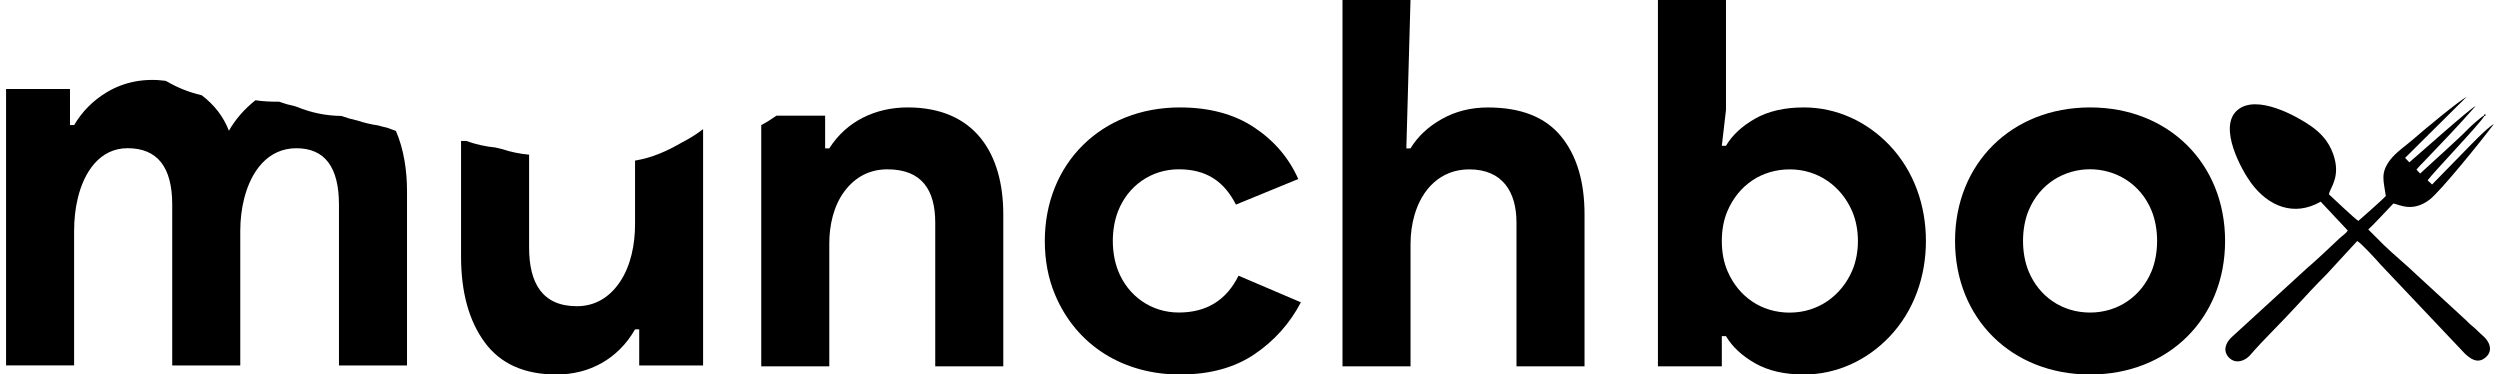 <?xml version="1.0" encoding="UTF-8"?>
<!DOCTYPE svg PUBLIC "-//W3C//DTD SVG 1.1//EN" "http://www.w3.org/Graphics/SVG/1.1/DTD/svg11.dtd">
<!-- Creator: CorelDRAW -->
<svg xmlns="http://www.w3.org/2000/svg" xml:space="preserve" width="701px" height="105px" style="shape-rendering:geometricPrecision; text-rendering:geometricPrecision; image-rendering:optimizeQuality; fill-rule:evenodd; clip-rule:evenodd"
viewBox="0 0 60.397 9.091"
 xmlns:xlink="http://www.w3.org/1999/xlink">
 <defs>
  
 </defs>
 <g id="Layer_x0020_1">
  <g id="_258601952">
   <path id="_258603152" class="fil0" d="M50.593 2.608c1.909,0 3.278,1.364 3.278,3.242 0,1.877 -1.369,3.242 -3.278,3.242 -1.91,0 -3.278,-1.364 -3.278,-3.242 0,-1.877 1.369,-3.242 3.278,-3.242zm0 4.98c0.676,0 1.242,-0.392 1.494,-1.006 0.178,-0.433 0.178,-1.032 0,-1.466 -0.55,-1.341 -2.438,-1.343 -2.988,0 -0.178,0.433 -0.178,1.032 0,1.466 0.253,0.617 0.815,1.006 1.494,1.006z"/>
   <path id="_258603776" class="fil0" d="M40.102 0l1.652 0 0 2.67 -0.101 0.869 0.101 0c0.151,-0.257 0.387,-0.476 0.706,-0.658 0.319,-0.182 0.715,-0.273 1.185,-0.273 0.797,0 1.531,0.345 2.074,0.913 0.603,0.631 0.889,1.471 0.889,2.329 0,0.858 -0.286,1.698 -0.889,2.329 -0.543,0.568 -1.277,0.913 -2.074,0.913 -0.471,0 -0.866,-0.091 -1.185,-0.273 -0.319,-0.182 -0.555,-0.402 -0.706,-0.658l-0.101 0 0 0.733 -1.551 0 0 -8.893zm3.203 7.589c0.682,0 1.25,-0.407 1.513,-1.018 0.186,-0.433 0.186,-1.008 0,-1.441 -0.263,-0.612 -0.831,-1.018 -1.513,-1.018 -0.689,0 -1.246,0.385 -1.513,1.006 -0.093,0.215 -0.139,0.46 -0.139,0.733 0,0.273 0.046,0.518 0.139,0.733 0.267,0.621 0.824,1.006 1.513,1.006z"/>
   <path id="_258603608" class="fil0" d="M32.443 0l1.652 0 -0.101 3.602 0.101 0c0.177,-0.29 0.431,-0.528 0.763,-0.714 0.332,-0.186 0.704,-0.279 1.116,-0.279 0.799,0 1.389,0.232 1.772,0.696 0.382,0.464 0.574,1.097 0.574,1.9l0 3.689 -1.652 0 0 -3.49c0,-0.743 -0.336,-1.292 -1.147,-1.292 -0.698,0 -1.149,0.482 -1.33,1.112 -0.063,0.219 -0.095,0.453 -0.095,0.702l0 2.968 -1.652 0 0 -8.893z"/>
   <path id="_258603392" class="fil0" d="M31.434 7.34c-0.269,0.513 -0.645,0.934 -1.129,1.261 -0.483,0.327 -1.086,0.491 -1.809,0.491 -1.358,0 -2.511,-0.693 -3.033,-1.944 -0.164,-0.393 -0.246,-0.826 -0.246,-1.298 0,-1.877 1.369,-3.242 3.278,-3.242 0.714,0 1.316,0.161 1.803,0.484 0.488,0.323 0.845,0.741 1.072,1.254l-1.513 0.621c-0.292,-0.576 -0.73,-0.857 -1.387,-0.857 -0.673,0 -1.236,0.404 -1.475,1.018 -0.169,0.433 -0.169,1.008 0,1.441 0.24,0.614 0.802,1.018 1.475,1.018 0.672,0 1.157,-0.299 1.45,-0.894l1.513 0.646z"/>
   <path id="_258603584" class="fil0" d="M19.884 3.602l0.101 0c0.418,-0.662 1.124,-0.994 1.904,-0.994 1.62,0 2.32,1.111 2.32,2.596l0 3.689 -1.652 0 0 -3.49c0,-0.777 -0.316,-1.292 -1.16,-1.292 -0.434,0 -0.783,0.187 -1.04,0.528 -0.27,0.358 -0.372,0.834 -0.372,1.273l0 2.981 -1.652 0 0 -5.856c0.129,-0.068 0.252,-0.145 0.37,-0.229l1.181 0 0 0.795z"/>
   <path id="_258603272" class="fil0" d="M15.37 7.996l-0.101 0c-0.418,0.73 -1.124,1.096 -1.904,1.096 -0.782,0 -1.364,-0.26 -1.746,-0.781 -0.382,-0.521 -0.574,-1.215 -0.574,-2.082l0 -2.808 0.123 0c0.227,0.082 0.465,0.137 0.712,0.16 0.05,0.013 0.101,0.026 0.152,0.036 0.213,0.071 0.435,0.118 0.665,0.138l0 2.254c0,0.857 0.316,1.425 1.16,1.425 0.434,0 0.783,-0.206 1.04,-0.582 0.27,-0.395 0.372,-0.92 0.372,-1.404l0 -1.549c0.423,-0.071 0.779,-0.231 1.152,-0.448 0.176,-0.089 0.343,-0.195 0.5,-0.316l0 5.737 -1.551 0 0 -0.877z"/>
   <path id="_258603512" class="fil0" d="M-0 2.16l1.551 0 0 0.877 0.101 0c0.193,-0.329 0.456,-0.594 0.788,-0.795 0.438,-0.265 0.938,-0.346 1.432,-0.28l0.037 0.019c0.26,0.151 0.541,0.263 0.838,0.33 0.31,0.235 0.531,0.523 0.662,0.863 0.16,-0.28 0.375,-0.526 0.644,-0.74 0.196,0.03 0.377,0.035 0.573,0.035 0.126,0.045 0.255,0.082 0.387,0.11l0.051 0.017c0.335,0.138 0.697,0.215 1.075,0.219 0.126,0.046 0.256,0.083 0.388,0.111 0.162,0.054 0.33,0.094 0.503,0.119 0.07,0.021 0.141,0.038 0.213,0.054 0.075,0.024 0.146,0.055 0.221,0.08 0.194,0.45 0.269,0.968 0.269,1.461l0 4.233 -1.652 0 0 -3.904c0,-0.913 -0.345,-1.37 -1.034,-1.37 -0.687,0 -1.096,0.547 -1.267,1.219 -0.063,0.247 -0.095,0.511 -0.095,0.794l0 3.26 -1.652 0 0 -3.904c0,-0.913 -0.361,-1.37 -1.084,-1.37 -0.67,0 -1.056,0.57 -1.21,1.219 -0.059,0.247 -0.088,0.511 -0.088,0.794l0 3.26 -1.652 0 0 -6.713z"/>
   <path id="_258603200" class="fil1" d="M60.164 2.818l-0.012 -0.011c-0.083,0.047 -0.318,0.258 -0.388,0.331 -0.209,0.219 -0.888,0.825 -1.158,1.075l-0.088 -0.095c0.061,-0.078 0.117,-0.128 0.178,-0.193 0.506,-0.532 0.771,-0.798 1.258,-1.351 -0.144,0.064 -1.369,1.163 -1.61,1.367l-0.103 -0.108 1.489 -1.477c-0.157,0.071 -1.089,0.845 -1.265,1.002 -0.188,0.168 -0.448,0.336 -0.594,0.534 -0.233,0.317 -0.151,0.49 -0.098,0.865 -0.08,0.093 -0.542,0.496 -0.667,0.606 -0.099,-0.063 -0.585,-0.527 -0.715,-0.646 0.037,-0.175 0.297,-0.433 0.104,-0.978 -0.114,-0.322 -0.319,-0.525 -0.544,-0.682 -0.314,-0.22 -1.318,-0.793 -1.787,-0.378 -0.469,0.414 0.11,1.453 0.339,1.764 0.414,0.562 1.037,0.827 1.689,0.453l0.657 0.701c-0.052,0.081 -0.13,0.122 -0.201,0.19 -0.165,0.16 -0.638,0.6 -0.798,0.733l-1.798 1.646c-0.177,0.151 -0.237,0.356 -0.092,0.51 0.169,0.18 0.404,0.079 0.517,-0.052 0.318,-0.37 0.763,-0.795 1.114,-1.181 0.231,-0.254 0.491,-0.532 0.745,-0.785l0.742 -0.806c0.083,0.034 0.476,0.464 0.568,0.571l2.046 2.161c0.107,0.098 0.301,0.277 0.512,0.086 0.197,-0.178 0.058,-0.409 -0.074,-0.518 -0.075,-0.062 -0.126,-0.123 -0.197,-0.185 -0.076,-0.067 -0.127,-0.1 -0.201,-0.182l-1.196 -1.1c-0.176,-0.175 -0.616,-0.545 -0.803,-0.729l-0.386 -0.385c0.064,-0.049 0.511,-0.528 0.61,-0.631 0.145,0.027 0.466,0.223 0.881,-0.095 0.264,-0.203 1.271,-1.446 1.557,-1.833 -0.159,0.081 -0.617,0.566 -0.764,0.715l-0.735 0.752 -0.108 -0.101c0.134,-0.187 1.293,-1.397 1.375,-1.56z"/>
   <path id="_258602600" class="fil1" d="M60.164 2.818c0.035,-0.02 0.019,0.034 0.032,-0.043 -0.088,0.016 -0.011,-0.003 -0.044,0.032l0.012 0.011z"/>
  </g>
 </g>
</svg>
